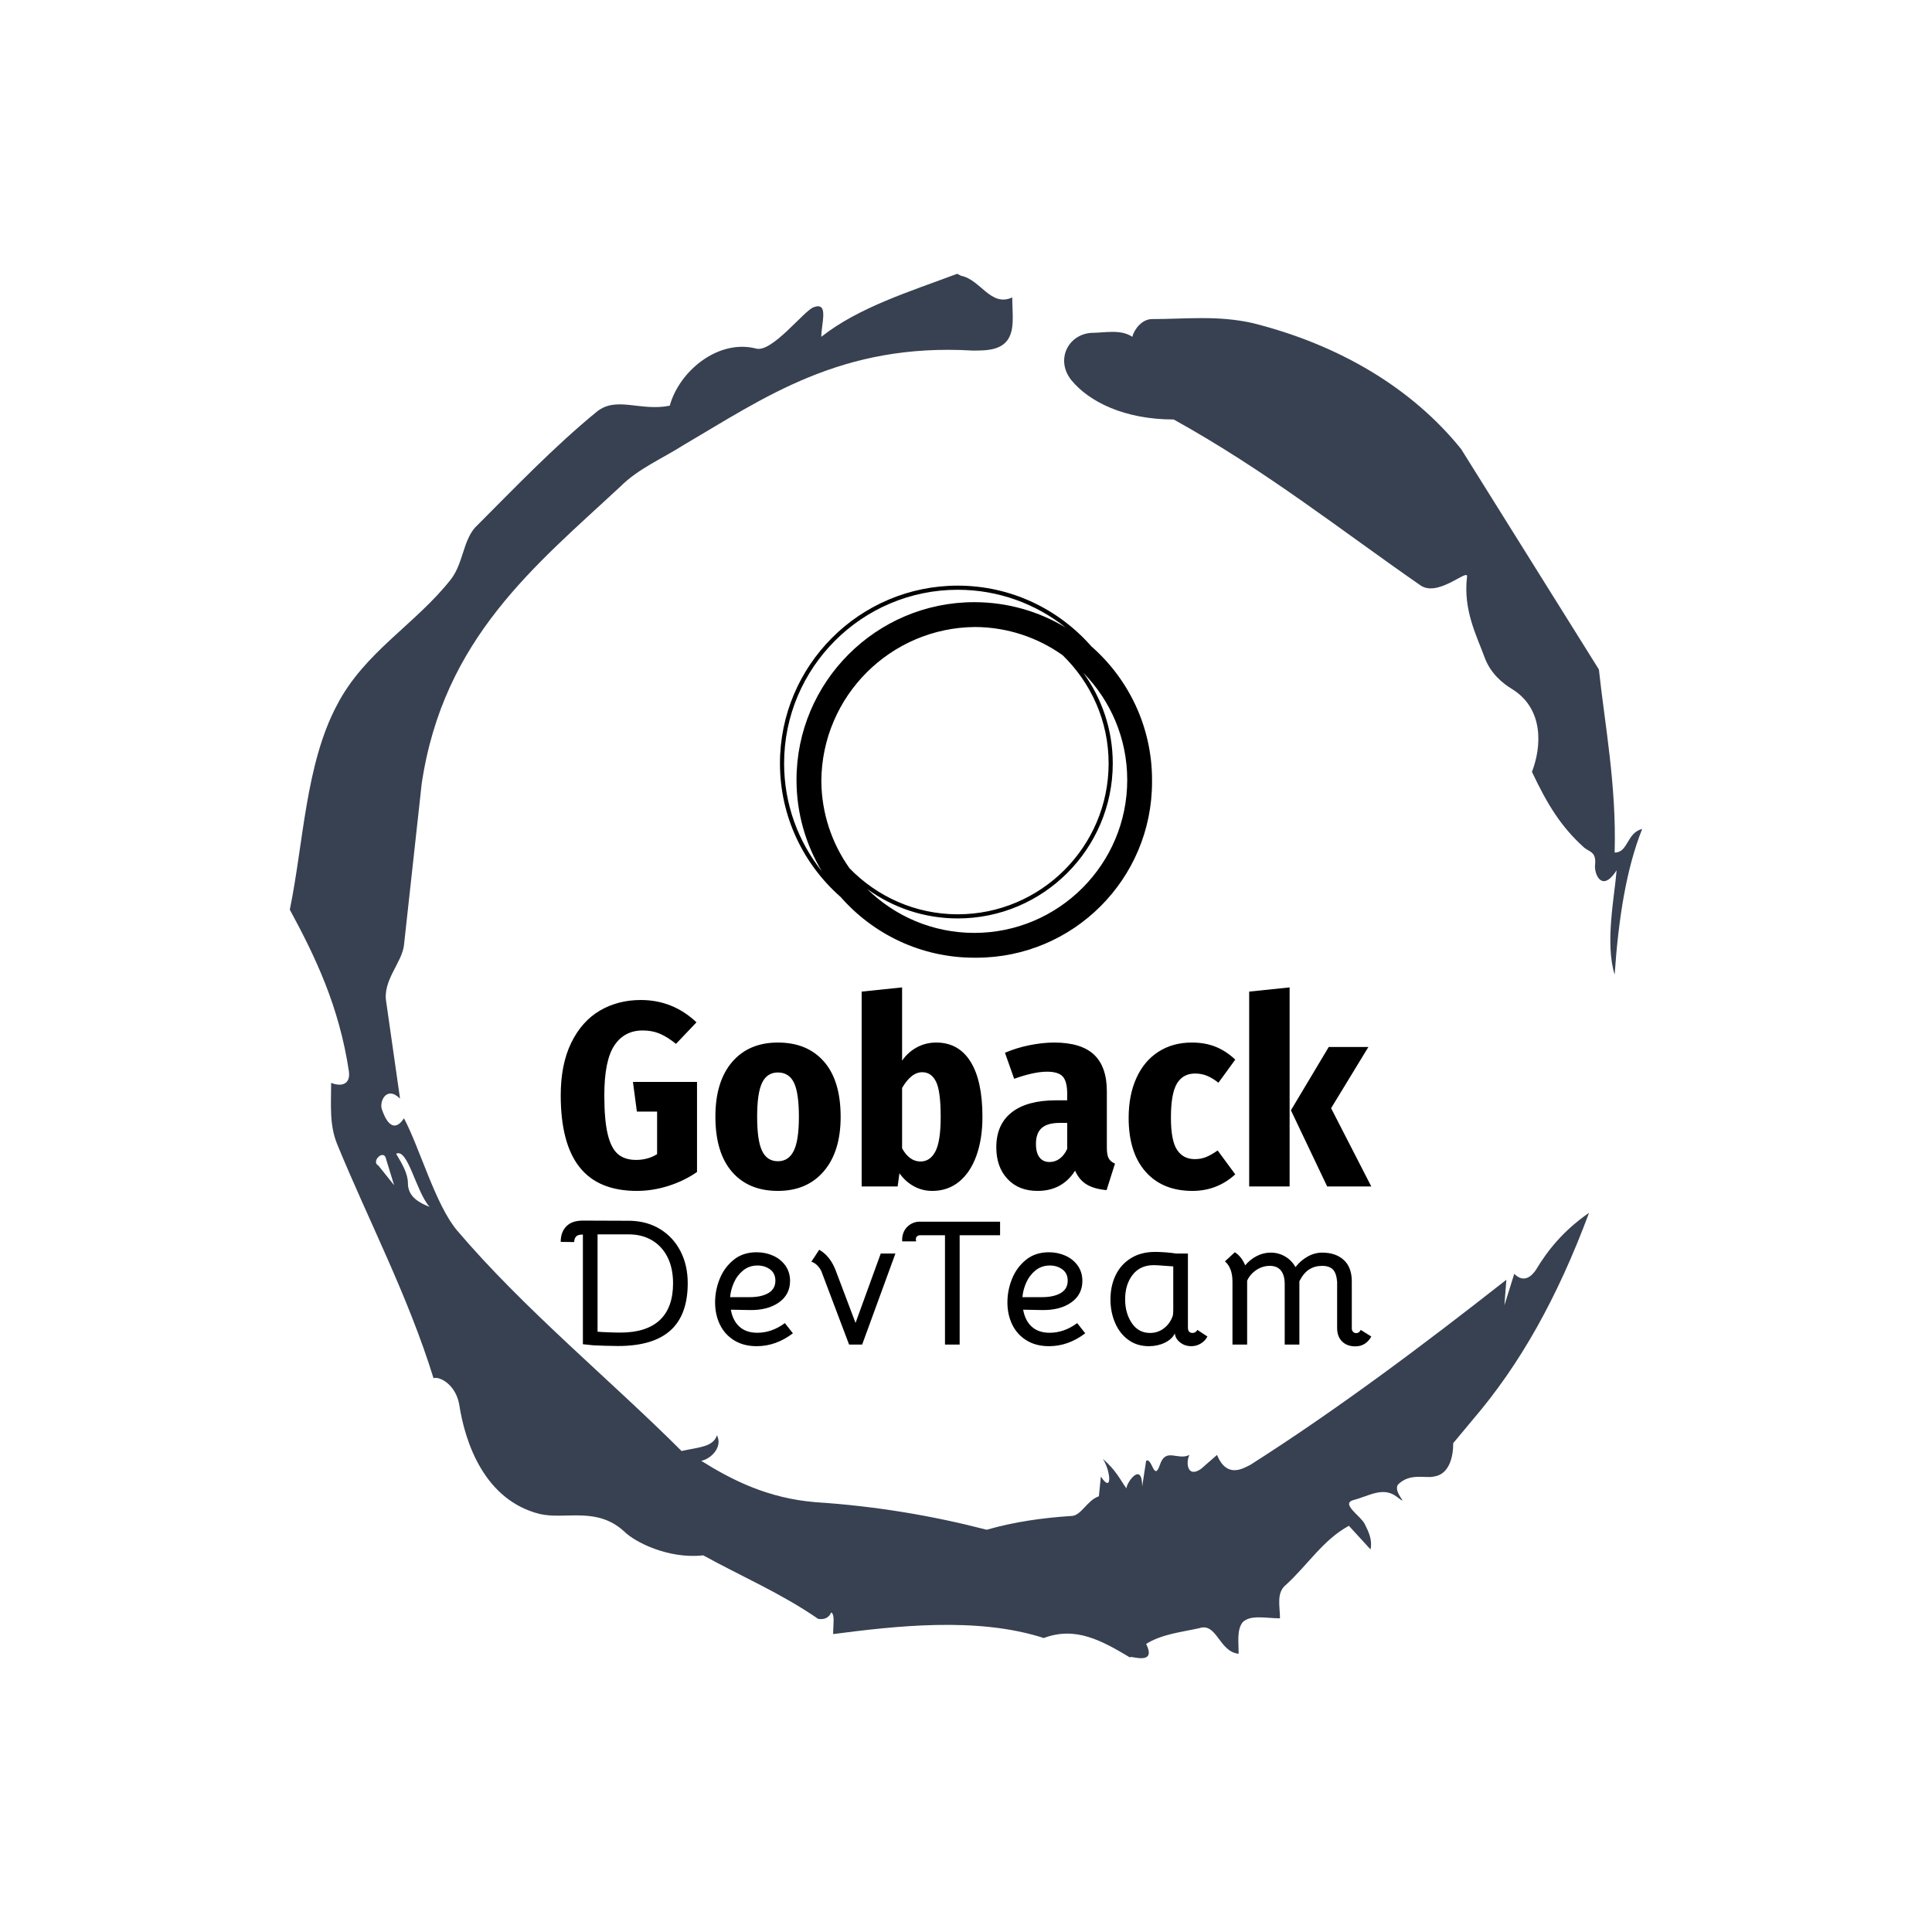 <svg xmlns="http://www.w3.org/2000/svg" version="1.1" xmlns:xlink="http://www.w3.org/1999/xlink" xmlns:svgjs="http://svgjs.dev/svgjs" width="1000" height="1000" viewBox="0 0 1000 1000"><rect width="1000" height="1000" fill="#ffffff"></rect><g transform="matrix(0.7,0,0,0.7,150,106.25)"><svg viewBox="0 0 320 360" data-background-color="#ffffff" preserveAspectRatio="xMidYMid meet" height="1125" width="1000" xmlns="http://www.w3.org/2000/svg" xmlns:xlink="http://www.w3.org/1999/xlink"><g id="tight-bounds" transform="matrix(1,0,0,1,0,0)"><svg viewBox="0 0 320 360" height="360" width="320"><g><svg></svg></g><g><svg viewBox="0 0 320 360" height="360" width="320"><g><path xmlns="http://www.w3.org/2000/svg" d="M20.961 227.22l3.726 4.658-1.863-6.056c-0.466-2.795-3.726 0.466-1.863 1.398M25.153 224.425c1.397 2.329 2.795 4.658 2.795 6.987 0 3.261 2.795 4.658 5.123 5.589-3.261-3.726-5.124-13.974-7.918-12.576M204.017 26.929c7.918 0 15.371-0.932 23.756 0.931 20.495 5.124 37.729 15.371 49.374 29.811l32.606 52.169c1.397 13.042 4.192 27.482 3.726 43.319 3.261 0 2.795-4.658 6.521-5.59-3.726 9.316-5.59 20.961-6.521 34.469-2.329-7.453 0-18.632 0.466-24.687-3.261 5.124-5.124 1.397-5.124-0.932 0.466-3.726-1.397-3.261-2.795-4.658-5.124-4.658-8.384-9.782-12.11-17.7 2.329-6.055 2.795-14.905-4.658-19.563-2.329-1.397-5.124-3.726-6.521-7.453-1.863-5.124-5.124-11.179-4.193-19.097 0.466-2.329-6.987 5.124-11.179 1.863-18.166-12.576-36.332-27.016-58.224-39.127-11.645 0-20.029-4.192-24.221-9.316-3.726-4.658-0.932-10.713 4.658-11.179 3.261 0 6.987-0.932 9.782 0.932 0.466-1.863 2.329-4.192 4.657-4.192M157.904 16.215l0.932 0.466c4.658 0.932 6.987 7.453 12.11 5.124 0 3.261 0.466 6.521-0.466 8.85-1.397 3.726-5.59 3.726-8.85 3.726-31.208-1.863-49.374 11.179-68.471 22.358-5.124 3.261-10.713 5.59-14.906 9.782-20.029 18.632-41.921 35.866-47.045 70.335l-4.192 38.195c-0.466 4.192-5.124 8.384-4.192 13.508l3.26 22.824c-3.261-3.261-5.124 0.932-4.192 2.795 0.466 1.397 2.329 6.055 5.124 1.863 3.726 6.987 7.453 20.495 12.576 26.55 15.837 18.632 36.332 35.4 53.101 52.169 4.192-0.932 7.453-0.932 8.384-3.727 1.397 2.795-1.397 5.59-3.726 6.056 7.453 4.658 15.837 8.85 27.016 9.781 14.44 0.932 27.948 3.261 40.524 6.522 6.521-1.863 13.042-2.795 20.029-3.261 2.329 0 3.726-3.726 6.521-4.658l0.466-4.658c2.795 4.192 2.329-1.397 0.466-4.192 3.261 2.795 4.192 5.124 5.589 6.987 0-1.397 3.726-6.521 3.727-0.466l0.931-6.055c1.397-0.932 1.863 5.124 3.261 0.931 1.397-4.192 4.192-0.932 6.987-2.329-0.932 1.863-0.466 5.59 2.794 3.261l3.727-3.261c2.329 5.59 6.055 3.261 7.918 2.329 20.495-13.042 40.99-28.413 60.553-43.784l-0.466 6.055 2.329-7.453c2.329 2.329 4.192 0.466 5.124-0.931 2.795-4.658 6.521-9.316 12.577-13.508-7.453 20.029-16.303 35.866-27.482 48.908l-4.658 5.59c0 3.261-0.932 7.453-4.658 7.918-1.863 0.466-5.59-0.932-8.384 1.863-1.397 1.863 3.261 5.59-0.466 2.795-3.261-2.329-6.521 0-10.248 0.932-2.795 0.932 1.863 3.726 2.795 5.589 0.932 1.863 1.863 3.726 1.398 6.056l-5.124-5.59c-6.055 3.261-9.782 9.316-14.906 13.974-2.329 1.863-1.397 5.124-1.397 7.918-3.261 0-6.987-0.932-8.85 0.932-1.397 1.863-0.932 4.658-0.932 7.453-4.658-0.466-5.124-7.453-9.315-6.056-4.192 0.932-8.85 1.397-12.577 3.727 2.795 5.59-4.658 2.329-3.726 3.26-6.987-4.192-13.042-7.453-20.495-4.658-15.837-5.124-35.4-2.795-49.84-0.931 0-2.329 0.466-4.658-0.466-5.124-0.932 2.329-3.726 1.397-3.26 1.397-8.85-6.055-17.7-9.782-27.016-14.905-8.384 0.932-16.303-3.261-18.632-5.59-6.521-6.055-13.974-2.795-20.029-4.192-13.042-3.261-17.7-16.769-19.098-26.084-0.932-4.658-4.658-6.521-6.055-6.056-6.055-19.563-15.371-37.263-22.824-55.429-1.863-4.658-1.397-9.316-1.397-14.44 2.329 0.932 4.658 0.466 4.192-2.794-2.329-15.371-7.918-27.016-13.974-38.195 3.261-15.837 3.726-34.469 11.179-48.443 6.521-12.576 18.632-19.098 27.016-29.811 2.795-3.726 2.795-8.85 5.59-12.11 9.316-9.316 18.632-19.098 28.879-27.482 4.658-3.726 10.247 0 17.234-1.397 2.329-8.384 11.645-15.837 20.495-13.508 3.726 0.932 11.179-8.85 13.508-9.782 3.726-1.397 1.863 3.726 1.863 6.987 8.85-6.987 20.961-10.713 32.14-14.906" fill="#374151" fill-rule="nonzero" stroke="none" stroke-width="1" stroke-linecap="butt" stroke-linejoin="miter" stroke-miterlimit="10" stroke-dasharray="" stroke-dashoffset="0" font-family="none" font-weight="none" font-size="none" text-anchor="none" style="mix-blend-mode: normal" data-fill-palette-color="tertiary"></path></g><g transform="matrix(1,0,0,1,64.1,90)"><svg viewBox="0 0 191.801 180" height="180" width="191.801"><g><svg viewBox="0 0 191.801 180" height="180" width="191.801"><g><svg viewBox="0 0 192 180.187" height="180" width="191.801"><g transform="matrix(1,0,0,1,0,95.162)"><svg viewBox="0 0 192 85.025" height="85.025" width="192"><g><svg viewBox="0 0 192 85.025" height="85.025" width="192"><g><svg viewBox="0 0 192 48.202" height="48.202" width="192"><g transform="matrix(1,0,0,1,0,0)"><svg width="192" viewBox="1.5 -37.9 154.34 38.75" height="48.202" data-palette-color="#374151"><path d="M16.75-35.5Q22.85-35.5 27.35-31.25L27.35-31.25 23.45-27.15Q21.75-28.5 20.33-29.1 18.9-29.7 17.1-29.7L17.1-29.7Q13.6-29.7 11.7-26.83 9.8-23.95 9.8-17.35L9.8-17.35Q9.8-12.6 10.45-9.93 11.1-7.25 12.4-6.15 13.7-5.05 15.85-5.05L15.85-5.05Q18.1-5.05 19.85-6.15L19.85-6.15 19.85-14.25 16-14.25 15.25-19.9 27.45-19.9 27.45-2.75Q25-1.05 22-0.1 19 0.85 16 0.85L16 0.85Q8.65 0.85 5.08-3.68 1.5-8.2 1.5-17.35L1.5-17.35Q1.5-23.25 3.5-27.35 5.5-31.45 8.95-33.48 12.4-35.5 16.75-35.5L16.75-35.5ZM42.85-27.4Q48.45-27.4 51.62-23.78 54.8-20.15 54.8-13.25L54.8-13.25Q54.8-6.65 51.6-2.9 48.4 0.85 42.85 0.85L42.85 0.85Q37.25 0.85 34.1-2.8 30.95-6.45 30.95-13.3L30.95-13.3Q30.95-19.95 34.12-23.68 37.3-27.4 42.85-27.4L42.85-27.4ZM42.85-21.7Q40.8-21.7 39.85-19.75 38.9-17.8 38.9-13.3L38.9-13.3Q38.9-8.7 39.85-6.75 40.8-4.8 42.85-4.8L42.85-4.8Q44.9-4.8 45.87-6.78 46.85-8.75 46.85-13.25L46.85-13.25Q46.85-17.85 45.9-19.78 44.95-21.7 42.85-21.7L42.85-21.7ZM73-27.4Q77.25-27.4 79.52-23.78 81.8-20.15 81.8-13.25L81.8-13.25Q81.8-9.05 80.65-5.85 79.5-2.65 77.35-0.9 75.2 0.85 72.25 0.85L72.25 0.85Q70.35 0.85 68.75-0.03 67.15-0.9 66-2.5L66-2.5 65.65 0 58.8 0 58.8-37.1 66.5-37.9 66.5-23.95Q67.6-25.55 69.3-26.48 71-27.4 73-27.4L73-27.4ZM70-4.75Q71.85-4.75 72.85-6.68 73.85-8.6 73.85-13.25L73.85-13.25Q73.85-18.2 72.95-19.98 72.05-21.75 70.35-21.75L70.35-21.75Q69.25-21.75 68.27-20.95 67.3-20.15 66.5-18.75L66.5-18.75 66.5-7.25Q67.9-4.75 70-4.75L70-4.75ZM105.49-7.35Q105.49-6 105.84-5.35 106.19-4.7 107.04-4.35L107.04-4.35 105.44 0.7Q103.14 0.5 101.69-0.35 100.24-1.2 99.44-3L99.44-3Q96.99 0.85 92.29 0.85L92.29 0.85Q88.69 0.85 86.57-1.43 84.44-3.7 84.44-7.45L84.44-7.45Q84.44-11.8 87.37-14.1 90.29-16.4 95.84-16.4L95.84-16.4 97.94-16.4 97.94-17.65Q97.94-20 97.09-20.93 96.24-21.85 94.09-21.85L94.09-21.85Q91.64-21.85 87.84-20.5L87.84-20.5 86.09-25.45Q88.29-26.4 90.79-26.9 93.29-27.4 95.44-27.4L95.44-27.4Q100.59-27.4 103.04-25.1 105.49-22.8 105.49-18.1L105.49-18.1 105.49-7.35ZM94.59-4.65Q95.64-4.65 96.52-5.3 97.39-5.95 97.94-7.15L97.94-7.15 97.94-12.1 96.54-12.1Q94.19-12.1 93.09-11.13 91.99-10.15 91.99-8.1L91.99-8.1Q91.99-6.4 92.67-5.53 93.34-4.65 94.59-4.65L94.59-4.65ZM121.69-27.4Q124.19-27.4 126.19-26.6 128.19-25.8 129.94-24.15L129.94-24.15 126.74-19.75Q125.59-20.65 124.54-21.08 123.49-21.5 122.29-21.5L122.29-21.5Q119.99-21.5 118.84-19.6 117.69-17.7 117.69-13.1L117.69-13.1Q117.69-8.7 118.87-6.95 120.04-5.2 122.24-5.2L122.24-5.2Q123.39-5.2 124.34-5.58 125.29-5.95 126.59-6.85L126.59-6.85 129.94-2.3Q126.49 0.85 121.79 0.85L121.79 0.85Q116.09 0.85 112.87-2.8 109.64-6.45 109.64-13.05L109.64-13.05Q109.64-17.4 111.12-20.65 112.59-23.9 115.32-25.65 118.04-27.4 121.69-27.4L121.69-27.4ZM132.59-37.1L140.29-37.9 140.29 0 132.59 0 132.59-37.1ZM147.74-26.55L155.29-26.55 148.19-14.9 155.84 0 147.44 0 140.54-14.5 147.74-26.55Z" opacity="1" transform="matrix(1,0,0,1,0,0)" fill="#000000" class="undefined-text-0" data-fill-palette-color="primary" id="text-0"></path></svg></g></svg></g><g transform="matrix(1,0,0,1,0,55.236)"><svg viewBox="0 0 192 29.789" height="29.789" width="192"><g transform="matrix(1,0,0,1,0,0)"><svg width="192" viewBox="1.6 -34.6 226.55 35.15" height="29.789" data-palette-color="#374151"><path d="M17.6 0.45Q15.95 0.45 13.88 0.38 11.8 0.3 10.65 0.25L10.65 0.25 7.8-0.05 7.8-30.7Q6.5-30.7 6-30.25L6-30.25Q5.45-29.8 5.35-28.6L5.35-28.6 1.6-28.65Q1.6-31.65 3.45-33.25L3.45-33.25Q4.95-34.6 7.85-34.6L7.85-34.6 21.15-34.55Q25.9-34.4 29.5-32.15 33.1-29.9 35.1-26 37.1-22.1 37.1-17.1L37.1-17.1Q37.1-8.25 32.27-3.9 27.45 0.45 17.6 0.45L17.6 0.45ZM18.25-3.3Q25.55-3.3 29.28-6.78 33-10.25 33-17.1L33-17.1Q33-21.25 31.48-24.33 29.95-27.4 27.15-29.08 24.35-30.75 20.6-30.75L20.6-30.75 11.9-30.75 11.9-3.55Q12.9-3.45 14.85-3.38 16.8-3.3 18.25-3.3L18.25-3.3ZM56.4 0.5Q52.7 0.5 50.08-1.13 47.45-2.75 46.1-5.53 44.75-8.3 44.75-11.75L44.75-11.75Q44.75-15.15 46.05-18.35 47.35-21.55 49.95-23.65 52.55-25.75 56.35-25.75L56.35-25.75Q58.85-25.75 61-24.78 63.15-23.8 64.43-21.98 65.7-20.15 65.7-17.75L65.7-17.75Q65.7-13.9 62.55-11.7 59.4-9.5 54.35-9.6L54.35-9.6 49.15-9.7Q49.7-6.6 51.58-4.93 53.45-3.25 56.55-3.25L56.55-3.25Q60.6-3.25 64.25-5.95L64.25-5.95 66.5-3.1Q61.75 0.5 56.4 0.5L56.4 0.5ZM54.35-13.2Q57.7-13.2 59.65-14.35 61.6-15.5 61.6-17.8L61.6-17.8Q61.6-19.85 60.13-20.95 58.65-22.05 56.6-22.05L56.6-22.05Q54.3-22.05 52.6-20.68 50.9-19.3 50-17.25 49.1-15.2 48.95-13.2L48.95-13.2 54.35-13.2ZM74.45-20.45Q74.05-21.35 73.25-22.13 72.45-22.9 71.65-23.1L71.65-23.1 73.85-26.45Q76.95-24.7 78.5-20.55L78.5-20.55 84-6 91.05-25.4 95.15-25.4 85.85 0.05 82.2 0.05 74.45-20.45ZM109-30.5L102.05-30.5Q101.5-30.5 101.18-30.18 100.85-29.85 100.85-29.35L100.85-29.35Q100.85-29.2 100.95-28.8L100.95-28.8 97.05-28.8Q96.95-29.9 97.3-30.98 97.65-32.05 98.45-32.85L98.45-32.85Q99.15-33.55 100.05-33.93 100.95-34.3 101.9-34.3L101.9-34.3 124.4-34.3 124.4-30.5 113.1-30.5 113.1 0.05 109 0.05 109-30.5ZM138.1 0.5Q134.4 0.5 131.78-1.13 129.15-2.75 127.8-5.53 126.45-8.3 126.45-11.75L126.45-11.75Q126.45-15.15 127.75-18.35 129.05-21.55 131.65-23.65 134.25-25.75 138.05-25.75L138.05-25.75Q140.55-25.75 142.7-24.78 144.85-23.8 146.13-21.98 147.4-20.15 147.4-17.75L147.4-17.75Q147.4-13.9 144.25-11.7 141.1-9.5 136.05-9.6L136.05-9.6 130.85-9.7Q131.4-6.6 133.28-4.93 135.15-3.25 138.25-3.25L138.25-3.25Q142.3-3.25 145.95-5.95L145.95-5.95 148.2-3.1Q143.45 0.5 138.1 0.5L138.1 0.5ZM136.05-13.2Q139.4-13.2 141.35-14.35 143.3-15.5 143.3-17.8L143.3-17.8Q143.3-19.85 141.83-20.95 140.35-22.05 138.3-22.05L138.3-22.05Q136-22.05 134.3-20.68 132.6-19.3 131.7-17.25 130.8-15.2 130.65-13.2L130.65-13.2 136.05-13.2ZM166 0.5Q162.65 0.5 160.23-1.28 157.8-3.05 156.53-6.05 155.25-9.05 155.25-12.55L155.25-12.55Q155.25-16.35 156.7-19.35 158.15-22.35 160.98-24.1 163.8-25.85 167.75-25.85L167.75-25.85Q168.9-25.85 170.63-25.73 172.35-25.6 173.55-25.4L173.55-25.4 176.9-25.4 176.9-4.65Q176.9-3.95 177.23-3.58 177.55-3.2 178.2-3.2L178.2-3.2Q179.05-3.2 179.55-4.05L179.55-4.05 182.35-2.2Q181.7-0.95 180.48-0.23 179.25 0.5 177.85 0.5L177.85 0.5Q176 0.5 174.68-0.58 173.35-1.65 173.25-3.1L173.25-3.1 173.25-3.05Q172.4-1.4 170.4-0.45 168.4 0.5 166 0.5L166 0.5ZM166.3-3.2Q168.3-3.2 169.85-4.25 171.4-5.3 172.2-6.9L172.2-6.9Q172.65-7.75 172.73-8.35 172.8-8.95 172.8-9.7L172.8-9.7 172.8-21.8 170.7-21.95Q168.2-22.15 167.35-22.15L167.35-22.15Q163.55-22.15 161.45-19.45 159.35-16.75 159.35-12.6L159.35-12.6Q159.35-8.75 161.2-5.98 163.05-3.2 166.3-3.2L166.3-3.2ZM225.2-4.05L228.15-2.2Q227.45-0.9 226.33-0.18 225.2 0.55 223.7 0.55L223.7 0.55Q221.35 0.55 219.98-0.83 218.6-2.2 218.6-4.6L218.6-4.6 218.6-17.5Q218.4-19.95 217.4-20.95 216.4-21.95 214.4-21.95L214.4-21.95Q212.4-21.95 210.83-20.98 209.25-20 208.05-17.65L208.05-17.65 208.05 0.05 203.95 0.05 203.95-16.85Q203.95-19.3 202.9-20.63 201.85-21.95 199.8-21.95L199.8-21.95Q197.75-21.95 196-20.78 194.25-19.6 193.45-17.8L193.45-17.8 193.45 0.05 189.35 0.05 189.35-17.5Q189.35-21.4 187.25-23.2L187.25-23.2 190-25.75Q190.8-25.3 191.6-24.33 192.4-23.35 192.9-22.1L192.9-22.1Q194.3-23.75 196.15-24.7 198-25.65 200.05-25.65L200.05-25.65Q202.25-25.65 204.1-24.55 205.95-23.45 206.95-21.6L206.95-21.6Q208.4-23.45 210.35-24.55 212.3-25.65 214.45-25.65L214.45-25.65Q218.2-25.65 220.45-23.6 222.7-21.55 222.7-17.6L222.7-17.6 222.7-4.45Q222.7-3.9 223.05-3.53 223.4-3.15 223.95-3.15L223.95-3.15Q224.75-3.15 225.2-4.05L225.2-4.05Z" opacity="1" transform="matrix(1,0,0,1,0,0)" fill="#000000" class="undefined-text-1" data-fill-palette-color="secondary" id="text-1"></path></svg></g></svg></g></svg></g></svg></g><g transform="matrix(1,0,0,1,51.936,0)"><svg viewBox="0 0 88.128 88.128" height="88.128" width="88.128"><g><svg xmlns="http://www.w3.org/2000/svg" xmlns:xlink="http://www.w3.org/1999/xlink" version="1.1" x="0" y="0" viewBox="5 5 90 90" enable-background="new 0 0 100 100" xml:space="preserve" height="88.128" width="88.128" class="icon-icon-0" data-fill-palette-color="accent" id="icon-0"><path fill="#000000" d="M95 52c0-12.871-5.692-24.431-14.682-32.318C72.431 10.692 60.871 5 48 5 24.29 5 5 24.29 5 48c0 12.868 5.69 24.426 14.677 32.313C27.564 89.306 39.126 95 52 95c0.084 0 0.166-0.006 0.25-0.006S52.416 95 52.5 95C75.972 95 95 75.972 95 52.5c0-0.084-0.006-0.166-0.006-0.25S95 52.084 95 52zM21.828 73.371c-4.245-5.978-6.77-13.259-6.822-21.121 0.135-20.511 16.732-37.109 37.244-37.244 7.862 0.052 15.144 2.577 21.121 6.822C80.224 28.473 84.5 37.758 84.5 48c0 20.126-16.374 36.5-36.5 36.5C37.758 84.5 28.473 80.224 21.828 73.371zM6 48C6 24.841 24.841 6 48 6c9.858 0 18.926 3.422 26.1 9.13C67.637 11.242 60.076 9 52 9 28.29 9 9 28.29 9 52c0 8.074 2.241 15.633 6.127 22.095C9.421 66.923 6 57.856 6 48zM52 89c-10.08 0-19.227-4.055-25.905-10.615C32.269 82.854 39.838 85.5 48 85.5c20.678 0 37.5-16.822 37.5-37.5 0-8.162-2.646-15.731-7.115-21.905C84.945 32.773 89 41.92 89 52 89 72.402 72.402 89 52 89z" data-fill-palette-color="accent"></path></svg></g></svg></g><g></g></svg></g></svg></g></svg></g></svg></g><defs></defs></svg><rect width="320" height="360" fill="none" stroke="none" visibility="hidden"></rect></g></svg></g></svg>